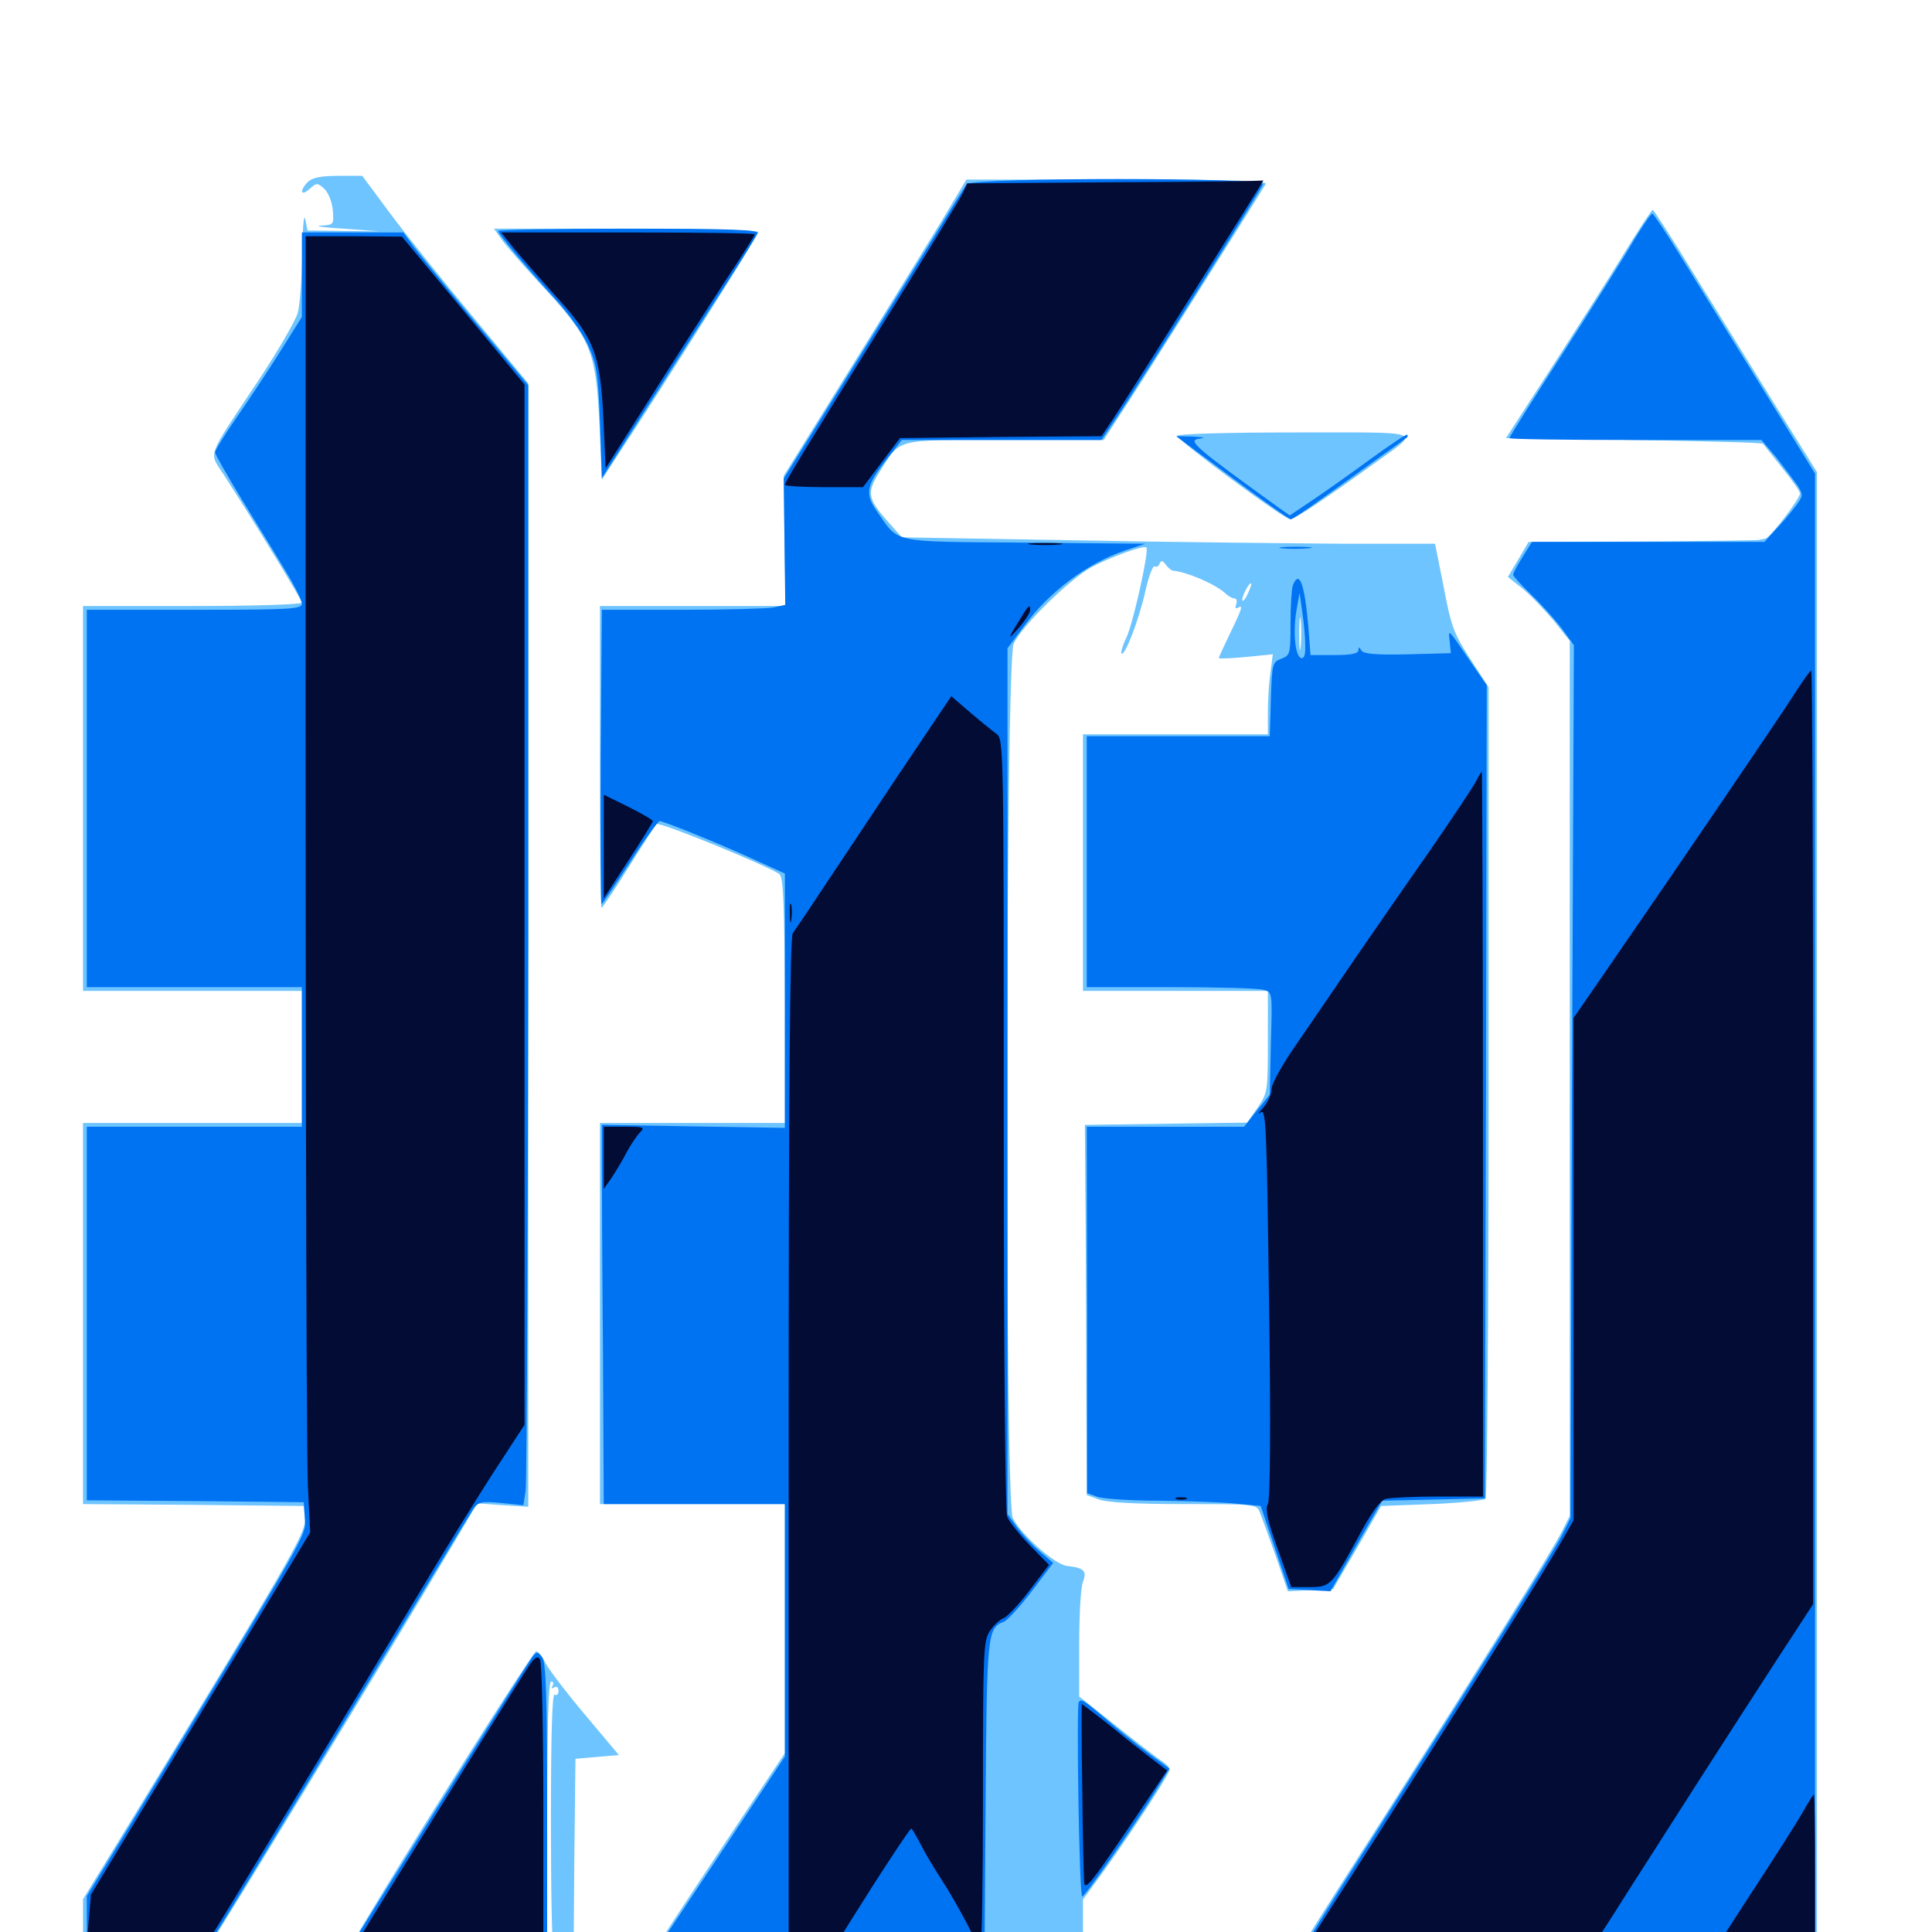 <svg xmlns="http://www.w3.org/2000/svg" viewBox="0 -1000 1000 1000">
	<path fill="#6dc4ff" d="M159.375 -905.859C154.883 -901.367 155.664 -898.047 160.156 -902.148C163.867 -905.469 164.258 -905.469 167.773 -902.344C169.922 -900.391 171.875 -895.508 172.266 -891.211C172.852 -883.789 172.852 -883.594 166.016 -883.203C162.305 -883.008 167.578 -882.227 177.734 -881.641L196.289 -880.273L177.734 -880.469L159.18 -880.664L158.008 -886.523C157.227 -889.844 156.641 -881.836 156.445 -868.945C156.25 -856.055 155.273 -842.188 154.102 -838.086C153.125 -834.18 143.555 -817.773 133.008 -801.953C106.445 -761.914 108.008 -766.406 115.82 -754.297C132.617 -728.32 156.25 -689.453 156.25 -688.086C156.25 -687.109 130.859 -686.328 99.609 -686.328H42.969V-586.719V-487.109H99.609H156.25V-452.93V-418.75H99.609H42.969V-320.117V-221.484L100.195 -221.094L157.227 -220.508L157.812 -213.672C158.398 -206.641 150 -192.188 65.82 -54.297L42.969 -16.992V-1.172C42.969 14.453 43.164 14.844 48.047 16.016C50.977 16.797 64.453 16.797 77.93 16.211C101.562 15.234 102.734 14.844 106.445 9.961C110.547 4.688 202.344 -146.289 231.055 -194.922L247.07 -221.875L260.352 -220.898L273.438 -220.117V-510.742V-801.562L244.727 -836.133C228.711 -855.273 209.375 -879.492 201.562 -890.039L187.5 -908.984H175C166.211 -908.984 161.523 -908.008 159.375 -905.859ZM487.109 -885.156C479.688 -873.047 458.398 -838.477 439.648 -808.398L405.664 -753.711L406.055 -720.117L406.641 -686.328H358.594H310.547V-608.203C310.547 -565.234 310.938 -530.078 311.328 -530.078C311.719 -530.078 318.164 -539.453 325.391 -551.172C332.617 -562.695 339.062 -572.656 339.844 -573.438C341.016 -575 399.023 -551.172 403.516 -547.461C405.469 -545.898 406.055 -530.273 406.25 -482.031V-418.75H358.398H310.547V-320.117V-221.484H358.398H406.25V-157.031V-92.578L371.094 -39.844C351.758 -10.938 335.938 13.477 335.938 14.258C335.938 15.625 448.438 16.016 534.766 15.039L560.547 14.844V-0.977V-16.797L572.07 -32.617C586.719 -53.125 605.469 -82.031 605.469 -84.18C605.469 -84.961 603.906 -86.719 601.953 -88.086C600 -89.258 589.453 -97.266 578.516 -106.055L558.594 -121.875V-149.023C558.594 -164.062 559.375 -178.516 560.547 -181.25C562.695 -186.914 561.133 -188.477 552.344 -189.453C545.898 -190.234 528.711 -205.469 524.219 -214.258C519.922 -222.266 520.508 -656.445 524.609 -666.602C528.125 -675.195 553.125 -699.805 564.648 -706.25C574.805 -711.719 591.992 -717.969 593.359 -716.602C594.922 -715.234 586.523 -677.344 583.008 -669.922C581.055 -666.016 580.078 -662.305 580.469 -661.719C582.227 -660.156 589.453 -679.102 592.773 -693.75C594.531 -701.562 596.68 -707.422 597.656 -706.836C598.633 -706.25 599.805 -707.031 600.195 -708.203C600.977 -710.156 601.758 -709.961 603.32 -707.812C604.492 -706.25 606.055 -704.883 606.836 -704.688C614.648 -703.906 629.102 -697.656 634.375 -692.773C635.742 -691.406 637.891 -690.234 639.062 -690.234C640.039 -690.234 640.43 -688.867 639.844 -687.109C639.258 -685.547 639.453 -684.766 640.625 -685.352C643.555 -687.109 643.164 -685.547 636.719 -672.266C633.594 -665.625 630.859 -659.961 630.859 -659.375C630.859 -658.984 637.109 -659.18 644.922 -659.961L658.789 -661.328L657.617 -652.148C656.836 -647.07 656.25 -637.695 656.25 -631.445V-619.922H608.398H560.547V-553.516V-487.109H608.398H656.25V-460.742C656.25 -435.156 656.055 -434.18 650.977 -426.758L645.508 -418.945L603.516 -418.359L561.523 -417.773L561.914 -366.992C562.109 -339.062 562.305 -295.898 562.305 -271.289L562.5 -226.172L568.945 -223.828C573.242 -222.266 588.672 -221.484 612.891 -221.484C650 -221.484 650.586 -221.484 652.148 -216.992C653.125 -214.648 656.836 -204.492 660.352 -194.531L666.602 -176.367L678.32 -176.953L690.039 -177.539L702.539 -199.023L714.844 -220.508L741.211 -221.484C755.664 -222.07 768.164 -223.438 768.945 -224.219C769.727 -225 770.508 -319.922 770.508 -434.961V-644.336L763.477 -655.078C752.344 -672.07 751.367 -674.414 747.07 -697.07L742.773 -718.555H696.094C670.508 -718.75 608.398 -719.336 558.008 -720.312L466.797 -721.875L459.18 -730.469C449.023 -741.992 448.633 -745.117 455.078 -755.469C466.602 -773.438 462.109 -772.266 520.117 -772.266H571.289L579.883 -785.547C586.914 -795.898 649.023 -894.531 655.078 -904.688C656.25 -906.445 640.43 -907.031 578.32 -907.031H500.195ZM646.094 -693.164C644.922 -690.43 643.555 -688.672 643.164 -689.062C642.188 -690.039 646.094 -698.047 647.461 -698.047C648.047 -698.047 647.266 -695.898 646.094 -693.164ZM673.242 -665.43C672.852 -661.328 672.461 -664.258 672.461 -671.68C672.461 -679.297 672.852 -682.422 673.242 -679.102C673.633 -675.586 673.633 -669.336 673.242 -665.43ZM709.961 -663.281C710.547 -663.867 709.57 -665.039 707.617 -665.625C704.883 -666.797 704.688 -666.602 706.445 -664.648C707.812 -663.281 709.375 -662.695 709.961 -663.281ZM839.844 -867.578C831.836 -854.492 814.844 -827.93 802.344 -808.594L779.492 -773.242L845.703 -772.266C882.031 -771.68 912.109 -770.898 912.5 -770.312C927.148 -752.148 931.641 -746.094 931.641 -744.531C931.641 -741.797 916.016 -721.484 913.867 -721.289C912.891 -721.094 911.328 -720.703 910.156 -720.508C909.18 -720.312 881.836 -719.922 849.609 -719.727L791.211 -719.531L785.938 -710.547L780.469 -701.367L787.891 -695.508C791.992 -692.188 799.023 -684.766 803.906 -679.102L812.5 -668.359V-441.992V-215.43L808.398 -207.227C802.734 -196.289 768.75 -141.602 716.992 -60.547C675.586 4.102 669.922 13.281 669.922 15.625C669.922 16.406 730.859 16.602 805.273 16.406L940.43 15.82V-369.922V-755.664L919.727 -788.867C908.398 -807.227 889.453 -837.695 877.734 -856.641C866.016 -875.781 856.055 -891.211 855.469 -891.406C854.883 -891.406 847.852 -880.664 839.844 -867.578ZM259.57 -876.172C261.719 -873.047 270.312 -863.281 278.711 -854.102C306.25 -824.414 308.398 -819.531 310.352 -779.102L311.523 -751.758L319.141 -763.477C343.359 -800.195 392.578 -878.516 392.578 -879.883C392.578 -880.859 361.719 -881.641 324.023 -881.641H255.664ZM609.375 -774.414C609.375 -772.07 664.648 -731.25 667.773 -731.25C670.117 -731.25 685.938 -741.797 711.914 -760.547C735.352 -777.539 739.062 -776.172 670.312 -776.172C634.18 -776.172 609.375 -775.391 609.375 -774.414ZM226.172 -65.82C198.633 -21.875 176.758 14.453 177.148 15.234C177.539 16.211 201.562 16.797 230.664 16.797H283.203V-56.445C283.203 -106.641 283.789 -129.688 285.352 -129.688C286.328 -129.688 286.719 -128.711 285.938 -127.344C285.156 -125.977 285.352 -125.781 286.719 -126.562C288.086 -127.344 289.062 -126.758 289.062 -124.805C289.062 -123.047 288.281 -122.266 287.109 -122.852C285.742 -123.633 285.156 -100.977 285.156 -56.641C285.156 -19.531 285.742 10.742 286.719 10.742C290.43 10.156 291.602 11.133 289.062 12.891C286.719 14.453 287.305 14.844 291.406 14.844H296.875L297.266 -37.5L297.852 -89.648L308.984 -90.625L320.312 -91.602L302.93 -112.305C293.359 -123.633 284.18 -135.742 282.422 -139.062C280.664 -142.578 278.516 -145.312 277.539 -145.312C276.562 -145.312 253.516 -109.57 226.172 -65.82ZM41.797 20.508C41.406 20.898 41.016 23.047 41.016 25C41.016 27.734 42.578 28.516 47.852 28.516C53.711 28.516 54.688 27.93 54.688 24.023C54.688 20.508 53.516 19.727 48.633 19.727C45.312 19.727 42.188 20.117 41.797 20.508Z"/>
	<path fill="#0073f3" d="M500.391 -904.688C499.414 -903.32 491.211 -890.234 482.422 -875.781C473.438 -861.328 452.539 -827.539 435.938 -800.977L405.664 -752.344L406.055 -719.531L406.445 -686.914L400.195 -685.547C396.875 -684.961 375.391 -684.375 352.734 -684.375H311.523L310.938 -608.203C310.742 -566.211 310.938 -532.031 311.328 -532.031C311.719 -532.031 318.359 -541.797 325.977 -553.516C333.594 -565.43 340.625 -575 341.406 -575C343.555 -575 373.047 -563.086 391.211 -554.688L406.25 -547.852V-482.031V-416.211L358.984 -416.992L311.523 -417.773V-397.852C311.523 -386.719 311.719 -342.578 312.109 -299.609L312.5 -221.484H359.375H406.25V-156.055V-90.82L371.094 -37.891L335.938 14.844H422.656H509.57L510.156 -67.773C510.742 -154.297 511.133 -157.422 519.531 -160.547C521.484 -161.328 528.125 -168.555 534.18 -176.562L545.117 -191.016L538.086 -197.07C534.375 -200.195 529.102 -205.859 526.367 -209.57L521.484 -216.406V-440.43V-664.453L530.078 -675.977C543.164 -693.75 562.695 -708.398 582.227 -715.039L592.773 -718.555L530.273 -719.141C460.156 -719.727 465.625 -718.555 453.906 -735.352C447.461 -744.531 448.438 -748.828 458.984 -762.305L466.797 -772.266H518.555H570.117L577.734 -783.594C587.891 -798.438 652.539 -901.367 653.711 -904.688C655.078 -908.203 503.32 -908.203 500.391 -904.688ZM845.508 -875.391C841.016 -867.578 824.609 -841.602 809.18 -817.578C793.75 -793.75 781.25 -773.828 781.25 -773.242C781.25 -772.656 810.547 -772.266 846.484 -772.266H911.719L919.531 -763.086C923.633 -757.812 928.516 -751.367 930.469 -748.633C933.398 -743.75 933.398 -743.359 929.297 -737.891C926.953 -734.766 922.461 -729.297 919.141 -725.977L913.281 -719.531H853.125H792.969L788.086 -711.719C785.352 -707.422 783.203 -703.32 783.203 -702.539C783.203 -701.758 787.5 -697.07 792.773 -691.992C798.047 -686.914 805.078 -679.102 808.594 -674.414L814.648 -666.016L813.672 -440.234L812.891 -214.258L808.594 -205.664C803.516 -195.703 763.086 -131.25 709.18 -46.875C688.672 -14.844 671.875 12.305 671.875 13.086C671.875 14.062 732.031 14.844 805.664 14.844H939.453V-369.922V-754.883L911.523 -800.195C896.094 -825.195 877.344 -855.273 869.922 -867.383C862.5 -879.492 855.859 -889.258 855.273 -889.453C854.492 -889.453 850.195 -883.008 845.508 -875.391ZM257.812 -880.469C257.812 -878.906 272.656 -861.328 287.695 -844.922C293.945 -838.086 301.562 -827.539 304.297 -821.484C308.789 -811.523 309.57 -807.227 310.547 -781.445L311.523 -752.539L335.938 -790.82C349.414 -811.914 367.188 -839.844 375.781 -852.93C384.18 -866.016 391.602 -877.93 391.992 -879.297C392.773 -881.055 378.711 -881.641 325.391 -881.641C288.281 -881.641 257.812 -881.055 257.812 -880.469ZM156.25 -857.812V-835.938L145.117 -818.164C139.062 -808.594 128.906 -793.164 122.656 -784.18C116.406 -775.195 111.328 -766.992 111.328 -765.82C111.328 -764.844 117.578 -753.906 125.195 -741.406C133.008 -728.711 143.164 -712.305 147.656 -704.688C152.344 -697.07 156.25 -689.258 156.25 -687.5C156.25 -684.766 150.586 -684.375 100.586 -684.375H44.922V-586.719V-489.062H100.586H156.25V-452.93V-416.797H100.586H44.922V-320.117V-223.438L101.172 -223.047L157.227 -222.461L157.812 -214.062C158.398 -205.078 160.742 -208.984 67.773 -56.055L44.922 -18.555V-1.953V14.844H73.828H102.539L108.789 5.469C112.109 0.391 143.555 -51.172 178.516 -109.18C213.477 -167.188 243.359 -216.602 244.922 -218.945C247.656 -222.656 249.219 -223.047 259.375 -222.07L270.898 -220.898L272.07 -228.516C272.656 -232.812 273.242 -363.086 273.438 -518.359V-800.586L245.117 -834.375C229.688 -852.93 215.039 -870.898 212.891 -874.023L208.789 -879.688H182.422H156.25ZM708.984 -762.109C698.828 -754.688 685.352 -745.117 678.906 -740.82L667.578 -733.203L662.305 -736.914C618.75 -768.359 614.648 -771.875 620.312 -772.852C624.414 -773.438 623.633 -773.633 617.383 -774.023L608.789 -774.219L637.695 -752.734C653.516 -741.016 667.188 -731.25 668.164 -731.25C668.945 -731.25 675.977 -735.938 683.789 -741.602C691.797 -747.266 704.883 -756.641 712.891 -762.5C720.898 -768.164 727.93 -773.242 728.32 -773.633C728.711 -774.023 728.711 -774.609 728.32 -775C727.93 -775.391 719.141 -769.531 708.984 -762.109ZM663.477 -716.211C660.156 -716.602 663.477 -716.992 670.898 -716.992C678.516 -716.992 681.25 -716.602 677.148 -716.211C673.242 -715.82 666.992 -715.82 663.477 -716.211ZM669.141 -696.875C668.555 -695.117 667.969 -686.328 667.969 -677.344C667.969 -661.523 667.773 -660.742 663.086 -658.984C658.594 -657.227 658.398 -656.445 657.812 -638.086L657.227 -618.945H609.766H562.5V-554.102V-489.062H606.055C629.883 -489.062 651.562 -488.477 653.906 -487.695C658.594 -486.523 658.594 -486.523 657.812 -459.961L657.227 -433.398L650.586 -425.195L643.945 -416.797H603.125H562.5L562.695 -322.07V-227.148L567.578 -225.391C570.312 -224.219 584.961 -223.242 600.195 -223.242C615.43 -223.047 633.398 -222.461 640.234 -221.68L652.539 -220.508L659.766 -199.023L666.992 -177.539L677.734 -176.953L688.672 -176.367L701.953 -199.805L715.43 -223.242L741.992 -223.828L768.555 -224.414L769.141 -434.766L769.531 -645.312L760.547 -658.398C749.219 -675 749.609 -674.805 750.391 -667.773L750.977 -661.914L728.711 -661.328C712.109 -660.938 705.859 -661.523 704.688 -663.281C703.516 -665.234 703.125 -665.234 703.125 -663.477C703.125 -661.719 699.414 -660.938 690.625 -660.938H678.32L677.148 -676.172C675.195 -698.047 672.461 -705.469 669.141 -696.875ZM675.586 -666.211C675.781 -660.938 675 -658.984 673.438 -659.375C670.312 -660.547 669.141 -672.852 671.094 -684.375L672.656 -693.164L674.023 -683.398C674.805 -678.125 675.586 -670.312 675.586 -666.211ZM275.977 -142.969C273.438 -139.844 183.203 4.297 179.883 10.352L177.539 14.844H230.469H283.203V-61.914C283.203 -121.875 282.617 -139.453 280.664 -142.188C278.516 -145.117 277.734 -145.117 275.977 -142.969ZM558.398 -119.141C557.031 -117.773 558.594 -18.359 560.156 -18.359C561.719 -18.555 588.672 -57.227 598.438 -73.438L605.273 -84.57L594.141 -92.773C588.086 -97.266 578.125 -105.273 572.07 -110.547C560.938 -119.922 559.961 -120.703 558.398 -119.141ZM41.797 22.852C41.211 24.023 41.602 25.977 42.773 27.148C44.336 28.711 44.922 28.125 44.922 25C44.922 20.312 43.945 19.531 41.797 22.852ZM48.438 22.07C47.07 21.484 48.047 21.094 50.781 21.094C53.516 21.094 54.492 21.484 53.32 22.07C51.953 22.461 49.609 22.461 48.438 22.07Z"/>
	<path fill="#020c35" d="M576.953 -905.664L500.586 -905.078L498.633 -900.586C497.461 -898.047 480.469 -870.117 460.742 -838.477C415.234 -765.234 406.25 -750.391 406.25 -749.023C406.25 -748.438 415.43 -747.852 426.562 -747.852H446.68L456.25 -760.547L465.82 -773.242L517.969 -773.828L570.117 -774.219L575.781 -782.617C582.422 -792.383 655.078 -907.812 653.906 -906.641C653.516 -906.25 618.945 -905.859 576.953 -905.664ZM265.625 -871.875C268.945 -867.773 278.711 -856.641 287.109 -847.266C307.617 -825 310.742 -816.992 312.305 -783.008L313.477 -757.617L342.578 -803.516C358.594 -828.711 375.977 -855.664 381.25 -863.477C386.328 -871.289 390.625 -878.125 390.625 -878.711C390.625 -879.297 361.133 -879.688 325 -879.688H259.375ZM158.203 -852.93C158.008 -532.227 158.398 -248.633 159.375 -230.273L160.547 -206.836L130.469 -157.031C113.867 -129.688 88.281 -87.5 73.633 -63.281L47.07 -19.336L45.703 -3.516C44.531 10.938 44.727 12.305 48.047 13.281C50.195 13.672 63.281 13.672 77.148 13.281L102.734 12.5L107.422 5.273C112.5 -2.344 183.008 -118.945 216.992 -175.586C228.516 -194.922 245.508 -222.461 254.688 -236.719L271.484 -262.5V-531.836V-800.977L239.844 -839.258L208.008 -877.539L183.203 -877.734H158.203ZM533.789 -718.164C529.688 -718.555 533.008 -718.945 541.016 -718.945C549.023 -718.945 552.344 -718.555 548.438 -718.164C544.336 -717.773 537.695 -717.773 533.789 -718.164ZM529.492 -682.031C521.289 -668.75 521.094 -667.969 526.953 -674.609C530.273 -678.32 533.008 -682.617 533.203 -683.984C533.203 -687.305 532.617 -686.914 529.492 -682.031ZM927.539 -638.867C917.578 -623.633 868.359 -551.172 835.156 -503.125L814.453 -473.047V-343.164V-213.086L808.203 -202.148C799.219 -186.523 760.938 -125.195 713.281 -50.586L672.07 13.867L738.867 14.453C775.586 14.844 809.18 14.453 813.477 13.867C821.094 12.891 821.68 12.305 842.578 -20.898C868.75 -61.914 892.773 -99.414 918.75 -139.453L938.477 -169.727V-411.328C938.477 -544.336 938.086 -653.125 937.5 -652.93C936.914 -652.93 932.422 -646.68 927.539 -638.867ZM464.453 -598.047C449.219 -575.195 431.25 -548.047 424.414 -537.891C417.773 -527.734 411.328 -518.359 410.352 -516.992C408.789 -515.43 408.203 -432.422 408.203 -250.781V12.891H418.555H428.711L441.211 -7.227C455.469 -30.078 470.898 -53.516 471.68 -53.516C472.07 -53.516 474.219 -49.805 476.562 -45.312C478.906 -40.625 483.789 -32.617 487.305 -27.148C490.82 -21.875 496.484 -11.914 500 -5.273C503.32 1.562 506.836 7.031 507.617 7.031C508.203 7.031 508.789 -28.32 508.789 -71.68C508.789 -144.336 508.984 -150.781 512.305 -155.664C514.258 -158.789 517.578 -161.719 519.531 -162.5C521.484 -163.281 527.539 -169.727 533.008 -176.953L542.969 -190.039L533.008 -200.195C527.539 -205.859 522.266 -212.5 521.289 -215.039C520.312 -217.773 519.531 -302.734 519.531 -418.555C519.531 -612.5 519.531 -617.578 515.82 -620.117C513.672 -621.68 507.617 -626.562 502.148 -631.25L492.383 -639.648ZM764.258 -596.094C763.086 -593.555 751.758 -576.562 739.062 -558.203C726.172 -539.844 708.789 -514.648 700.195 -502.148C691.602 -489.453 678.711 -470.703 671.484 -460.156C664.062 -449.609 658.203 -439.062 658.203 -436.523C658.203 -433.789 656.25 -429.492 653.906 -426.758C651.367 -424.023 650.781 -422.852 652.539 -424.219C655.273 -426.367 655.664 -417.383 656.836 -325.781C657.812 -260.352 657.422 -223.828 656.25 -221.484C654.688 -218.75 656.055 -213.086 661.328 -198.242L668.359 -178.516H677.93C688.672 -178.516 689.453 -179.297 703.906 -206.055C710.156 -217.578 714.453 -223.438 717.383 -224.219C719.727 -224.805 732.031 -225.391 744.727 -225.391H767.578V-412.891C767.578 -516.016 767.188 -600.391 766.992 -600.391C766.602 -600.391 765.43 -598.438 764.258 -596.094ZM312.5 -561.719V-534.961L325.195 -554.492C332.227 -565.234 337.891 -574.414 337.891 -575C337.891 -575.586 332.227 -578.906 325.195 -582.422L312.5 -588.672ZM408.789 -527.148C408.789 -522.852 409.18 -521.289 409.57 -523.828C409.961 -526.172 409.961 -529.688 409.57 -531.641C408.984 -533.398 408.594 -531.445 408.789 -527.148ZM312.5 -400.781V-384.57L316.602 -390.43C318.75 -393.75 322.266 -399.414 324.219 -403.32C326.367 -407.422 329.492 -411.914 331.055 -413.672C333.984 -416.602 333.398 -416.797 323.438 -416.797H312.5ZM608.984 -224.023C607.617 -224.609 608.594 -225 611.328 -225C614.062 -225 615.039 -224.609 613.867 -224.023C612.5 -223.633 610.156 -223.633 608.984 -224.023ZM272.852 -136.328C258.008 -113.281 179.688 12.891 179.688 13.867C179.688 14.453 202.539 14.844 230.469 14.844H281.25V-61.914C281.25 -103.906 280.469 -139.648 279.492 -141.211C278.125 -143.164 276.562 -142.188 272.852 -136.328ZM560.156 -74.609C560.352 -50.586 560.938 -28.711 561.133 -25.781C561.523 -21.289 564.844 -25.391 582.812 -51.953L604.102 -83.594L597.461 -88.672C593.945 -91.406 583.984 -99.023 575.781 -105.859C567.383 -112.5 560.156 -117.969 559.961 -117.969C559.766 -117.969 559.766 -98.438 560.156 -74.609ZM933.594 -62.891C931.055 -58.203 918.945 -39.258 906.836 -20.703C894.727 -2.148 884.766 13.477 884.766 13.867C884.766 14.453 897.07 14.844 912.109 14.844H939.453V-28.125C939.453 -51.758 939.258 -71.094 938.867 -71.094C938.477 -71.094 936.133 -67.383 933.594 -62.891Z"/>
</svg>